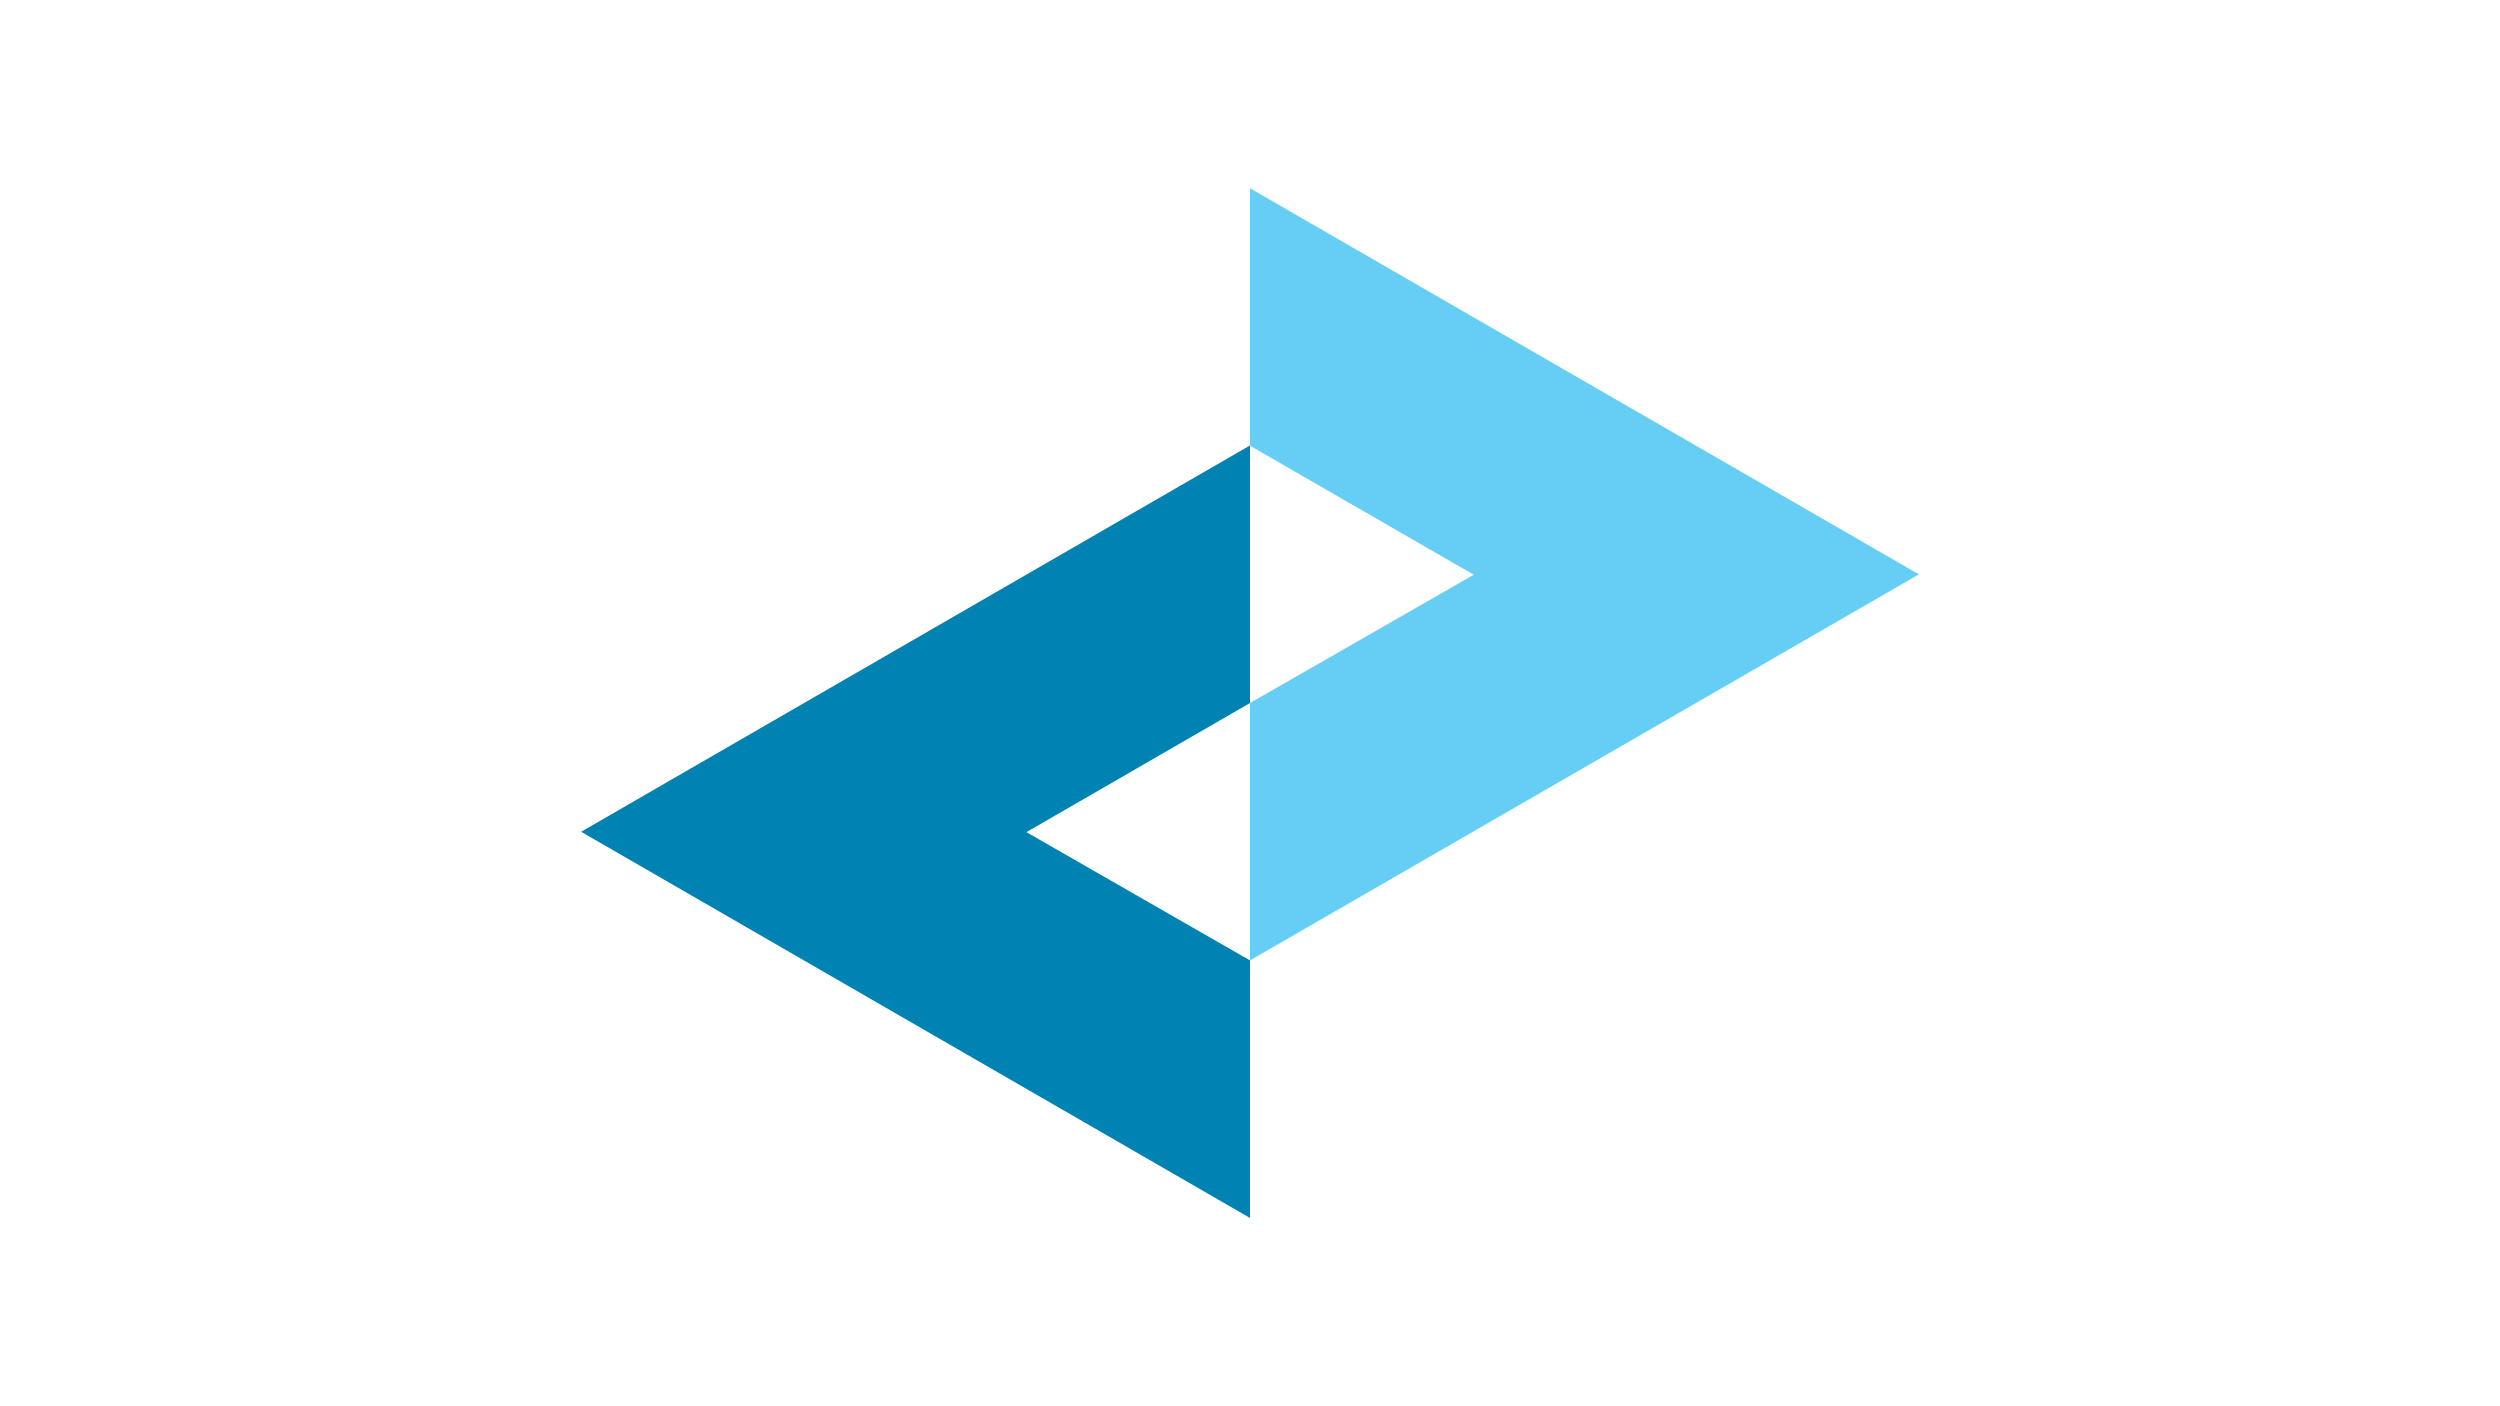 <svg xmlns="http://www.w3.org/2000/svg" x="0px" y="0px" viewBox="0 0 1920 1080" height="100%" width="100%" style="background: #00AEEF;">
    <polygon fill="#66CEF5" points="960,144.6 960,342.3 1131.3,441.1 1131.8,441.4 960,539.9 960,737.6 1473.7,441.1 	"/>
    <polygon fill="#0083B3" points="446.3,638.8 960,935.4 960,737.6 788.3,639.1 788.8,638.8 960,539.9 960,342.1 	"/>
</svg>
